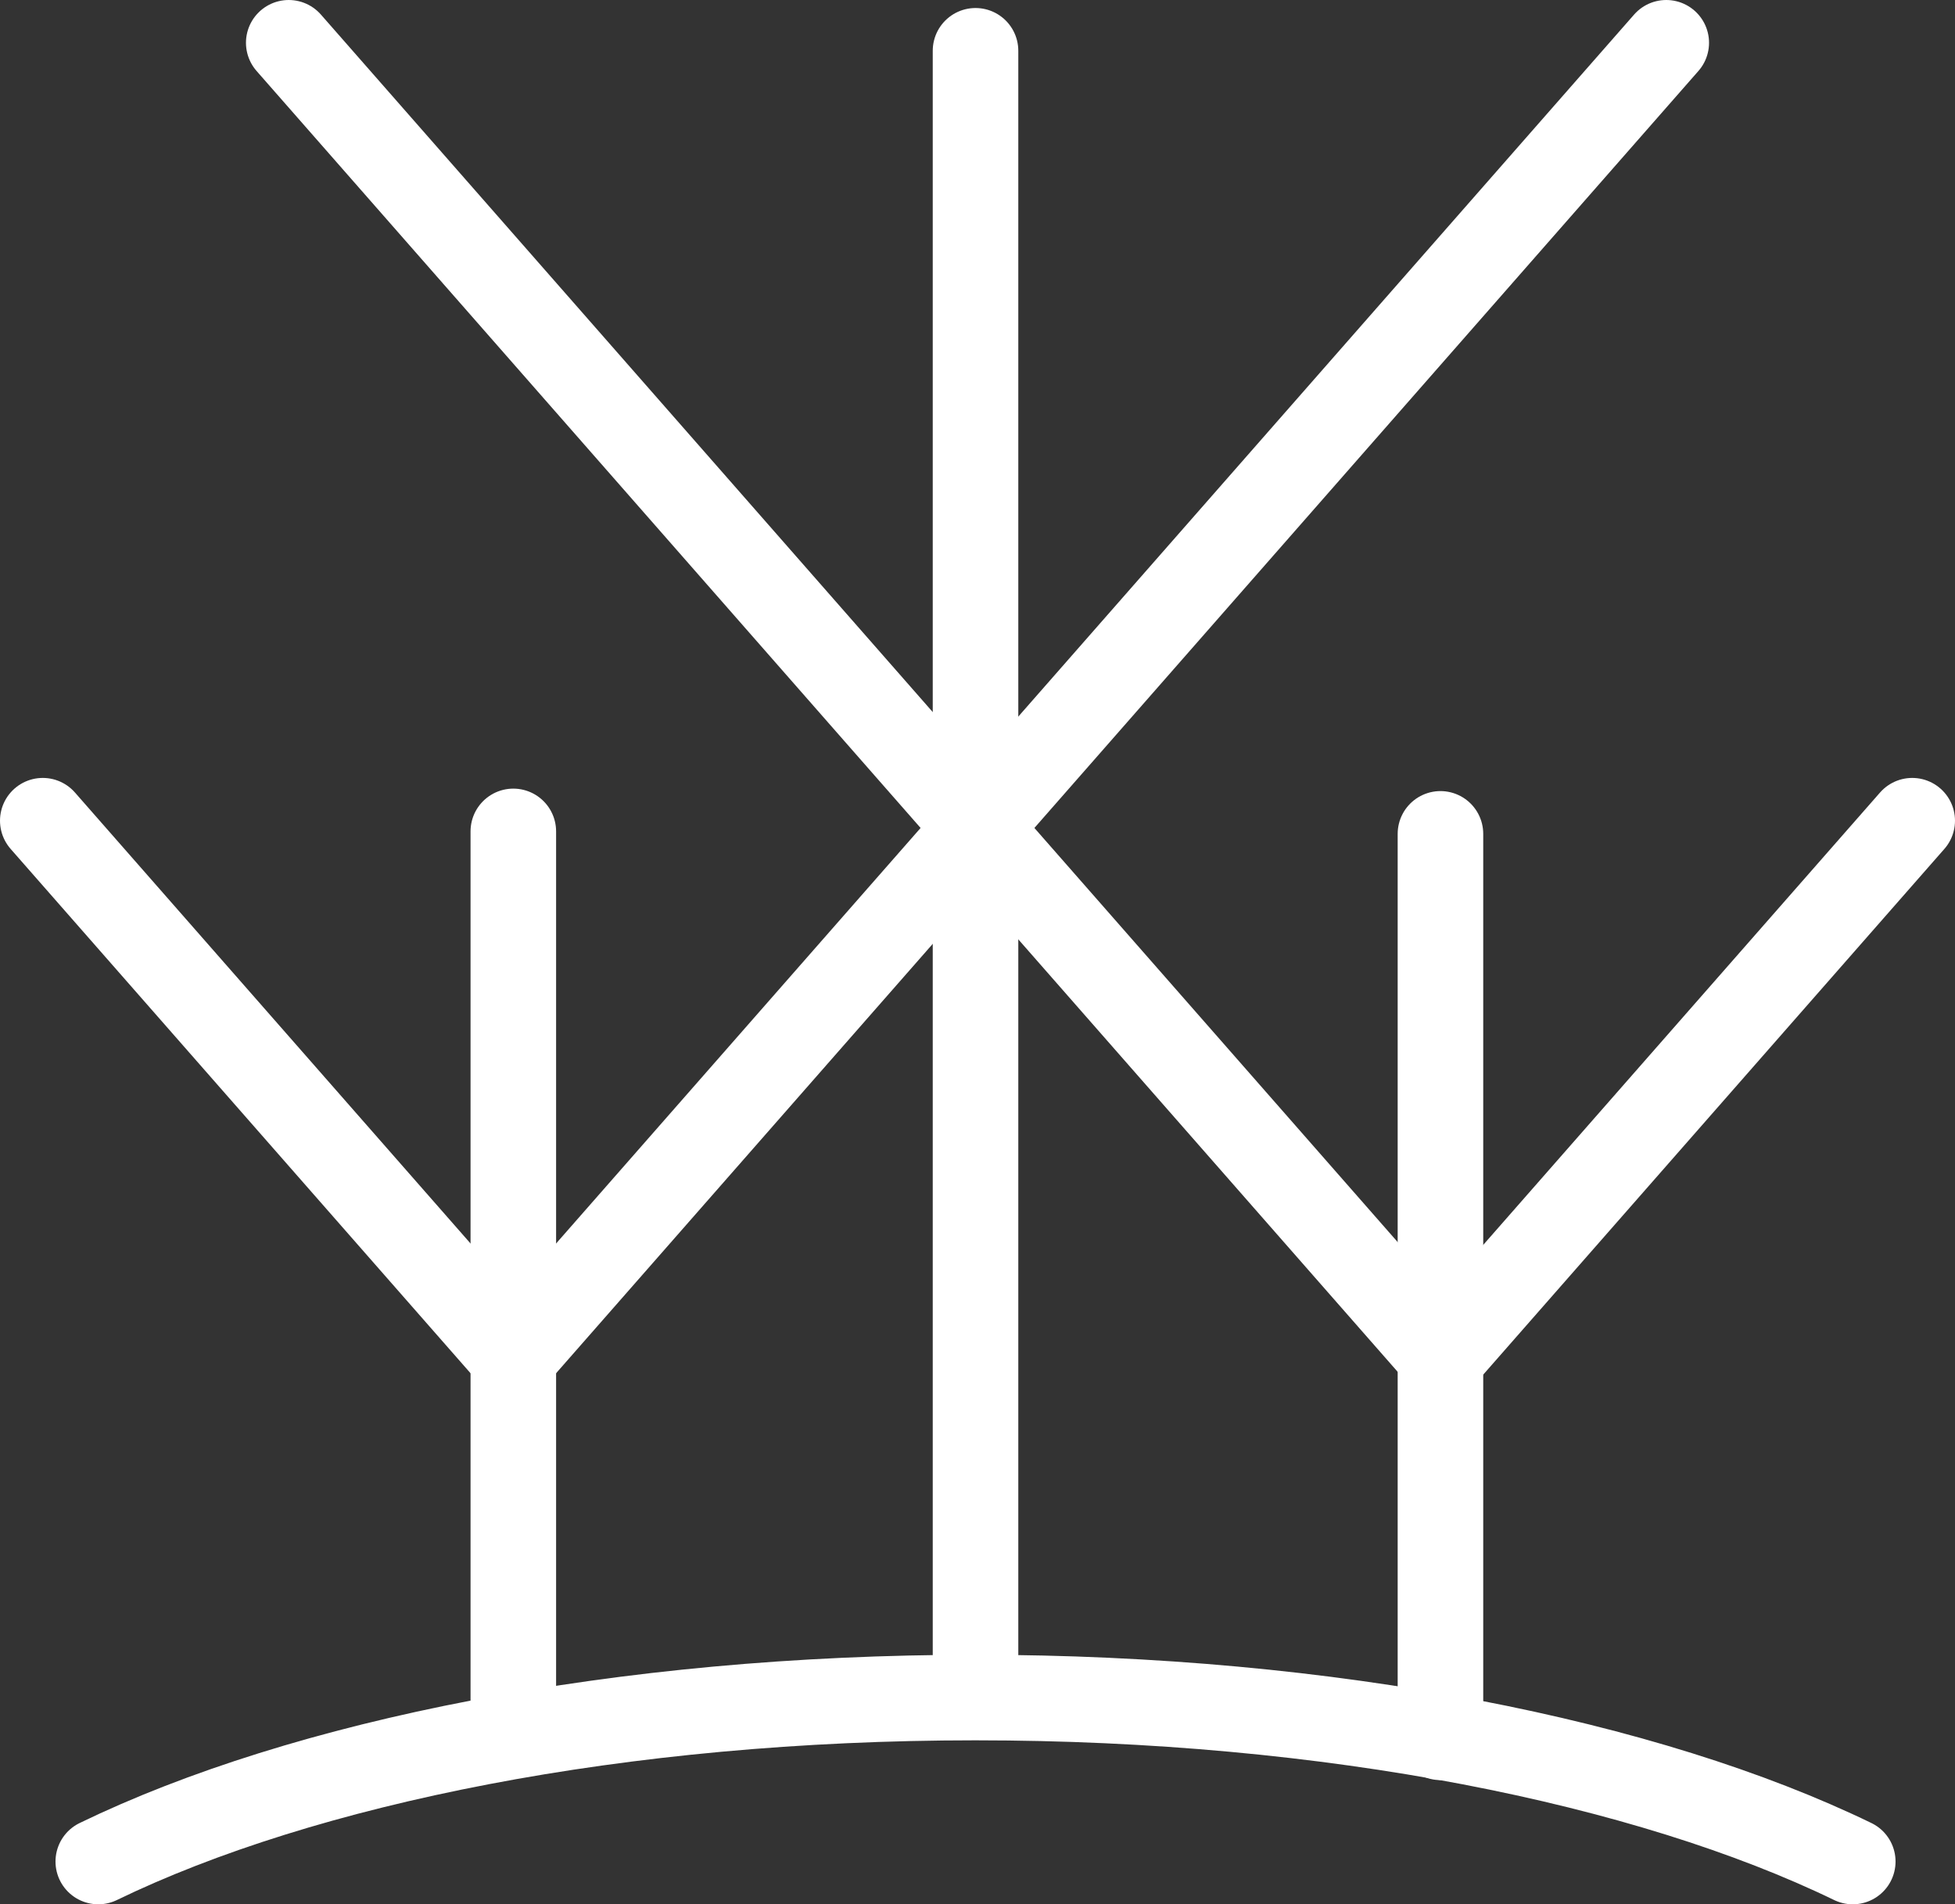 <svg xmlns="http://www.w3.org/2000/svg" viewBox="0 0 365.62 356.17"  fill="none" stroke="#fff" stroke-linecap="round" stroke-linejoin="round" stroke-width="16" xmlns:v="https://vecta.io/nano"><rect x="0" y="0" width="365.62" height="356.17" fill="#333333" stroke="none"/><path d="M96 155.5v168.98"/><path d="M311.62 8L96 253.83 8 153.5"/><path d="M54 8l215.62 245.83 88-100.33"/><path d="M346.5 348.17c-38.38-18.6-97.61-30.67-164.06-30.67V9.5v308c-66.46 0-125.68 12.07-164.06 30.67"/><path d="M269.39 155.96v168.98"/></svg>